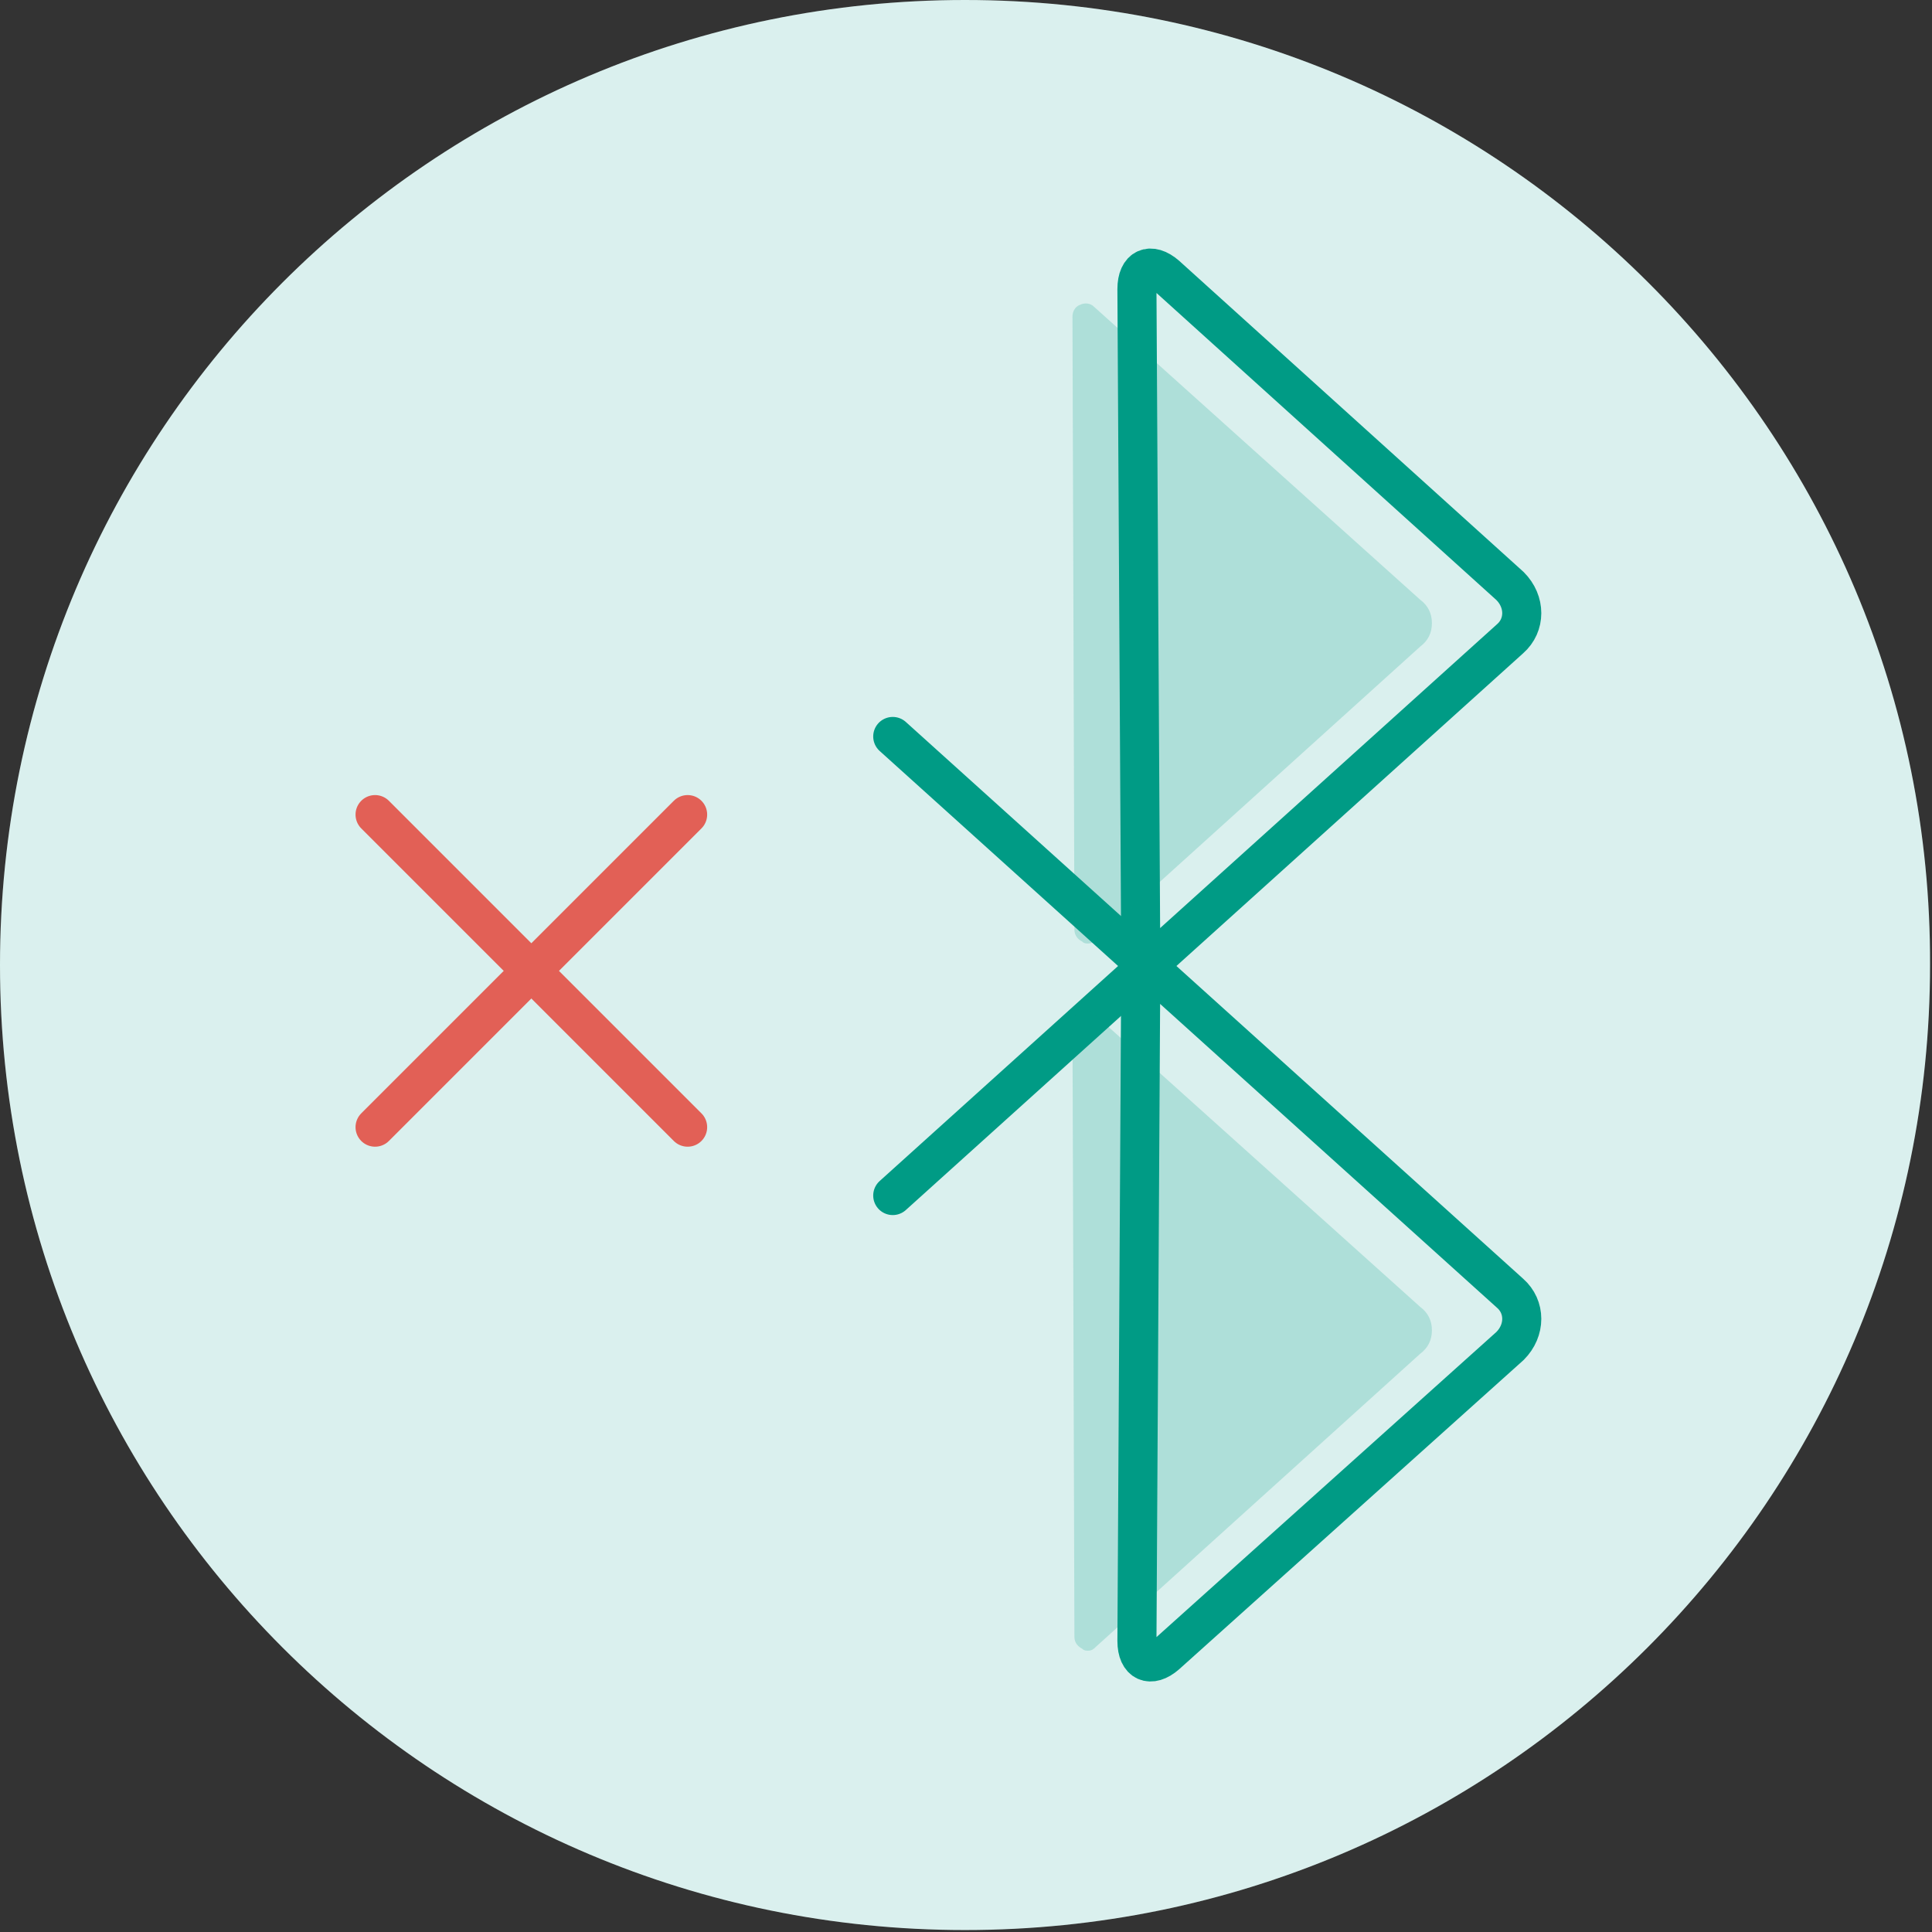 <?xml version="1.0" encoding="utf-8"?>
<!-- Generator: Adobe Illustrator 23.0.2, SVG Export Plug-In . SVG Version: 6.00 Build 0)  -->
<svg version="1.1" id="Layer_1" xmlns="http://www.w3.org/2000/svg" xmlns:xlink="http://www.w3.org/1999/xlink" x="0px" y="0px"
	 viewBox="0 0 98.9 98.9" style="enable-background:new 0 0 98.9 98.9;" xml:space="preserve">
<rect x="0" y="0" width="98.9" height="98.9" fill="#333333" stroke="none"/>
<style type="text/css">
	.st0{fill:#F2FAF9;}
	.st1{opacity:0.1;fill:#009B85;}
	.st2{fill:none;stroke:#009B85;stroke-width:2;stroke-linecap:round;stroke-linejoin:round;stroke-miterlimit:10;}
	.st3{opacity:0.2;}
	.st4{fill:#009B85;}
	.st5{fill:none;stroke:#E26056;stroke-width:2;stroke-linecap:round;stroke-linejoin:round;stroke-miterlimit:10;}
</style>
<path class="st0" d="M49.4,0C22.1,0,0,22.1,0,49.4c0,27.3,22.1,49.4,49.4,49.4c27.3,0,49.4-22.1,49.4-49.4C98.9,22.1,76.7,0,49.4,0"
	/>
<path class="st1" d="M49.4,0C22.1,0,0,22.1,0,49.4c0,27.3,22.1,49.4,49.4,49.4c27.3,0,49.4-22.1,49.4-49.4C98.9,22.1,76.7,0,49.4,0"
	/>
<g>
	<path class="st2" d="M45.7,37.7l31.6,28.5c0.8,0.7,0.8,1.9,0,2.7L59.7,84.7c-0.8,0.7-1.5,0.4-1.5-0.7l0.2-35"/>
</g>
<g>
	<path class="st2" d="M45.7,61.2l31.6-28.5c0.8-0.7,0.8-1.9,0-2.7L59.7,14.1c-0.8-0.7-1.5-0.4-1.5,0.7l0.2,35"/>
</g>
<g class="st3">
	<path class="st4" d="M55.7,47.6l-0.1-31.4l16.7,15c0.2,0.2,0.4,0.5,0.4,0.7c0,0.3-0.1,0.5-0.4,0.8L55.7,47.6z"/>
	<path class="st4" d="M55.7,48.3c-0.1,0-0.2,0-0.3-0.1c-0.2-0.1-0.4-0.3-0.4-0.6l-0.1-31.4c0-0.2,0.1-0.5,0.4-0.6
		c0.2-0.1,0.5-0.1,0.7,0.1l16.7,15c0.4,0.3,0.6,0.7,0.6,1.2c0,0.5-0.2,0.9-0.6,1.2L56.1,48.1C56,48.2,55.9,48.3,55.7,48.3z
		 M56.2,17.7l0.1,28.6l15.5-13.9c0.1-0.1,0.2-0.2,0.2-0.3c0-0.1-0.1-0.2-0.1-0.3L56.2,17.7z"/>
</g>
<g class="st3">
	<path class="st4" d="M55.7,83.9l-0.1-31.4l16.7,15c0.2,0.2,0.4,0.5,0.4,0.7c0,0.3-0.1,0.5-0.4,0.8L55.7,83.9z"/>
	<path class="st4" d="M55.7,84.5c-0.1,0-0.2,0-0.3-0.1c-0.2-0.1-0.4-0.3-0.4-0.6l-0.1-31.4c0-0.2,0.1-0.5,0.4-0.6
		c0.2-0.1,0.5-0.1,0.7,0.1l16.7,15c0.4,0.3,0.6,0.7,0.6,1.2c0,0.5-0.2,0.9-0.6,1.2L56.1,84.3C56,84.4,55.9,84.5,55.7,84.5z
		 M56.2,53.9l0.1,28.6l15.5-13.9c0.1-0.1,0.2-0.2,0.2-0.3c0-0.1-0.1-0.2-0.1-0.3L56.2,53.9z"/>
</g>
<g>
	<line class="st5" x1="19.2" y1="57.7" x2="35.2" y2="41.7"/>
	<line class="st5" x1="19.2" y1="41.7" x2="35.2" y2="57.7"/>
</g>
</svg>
